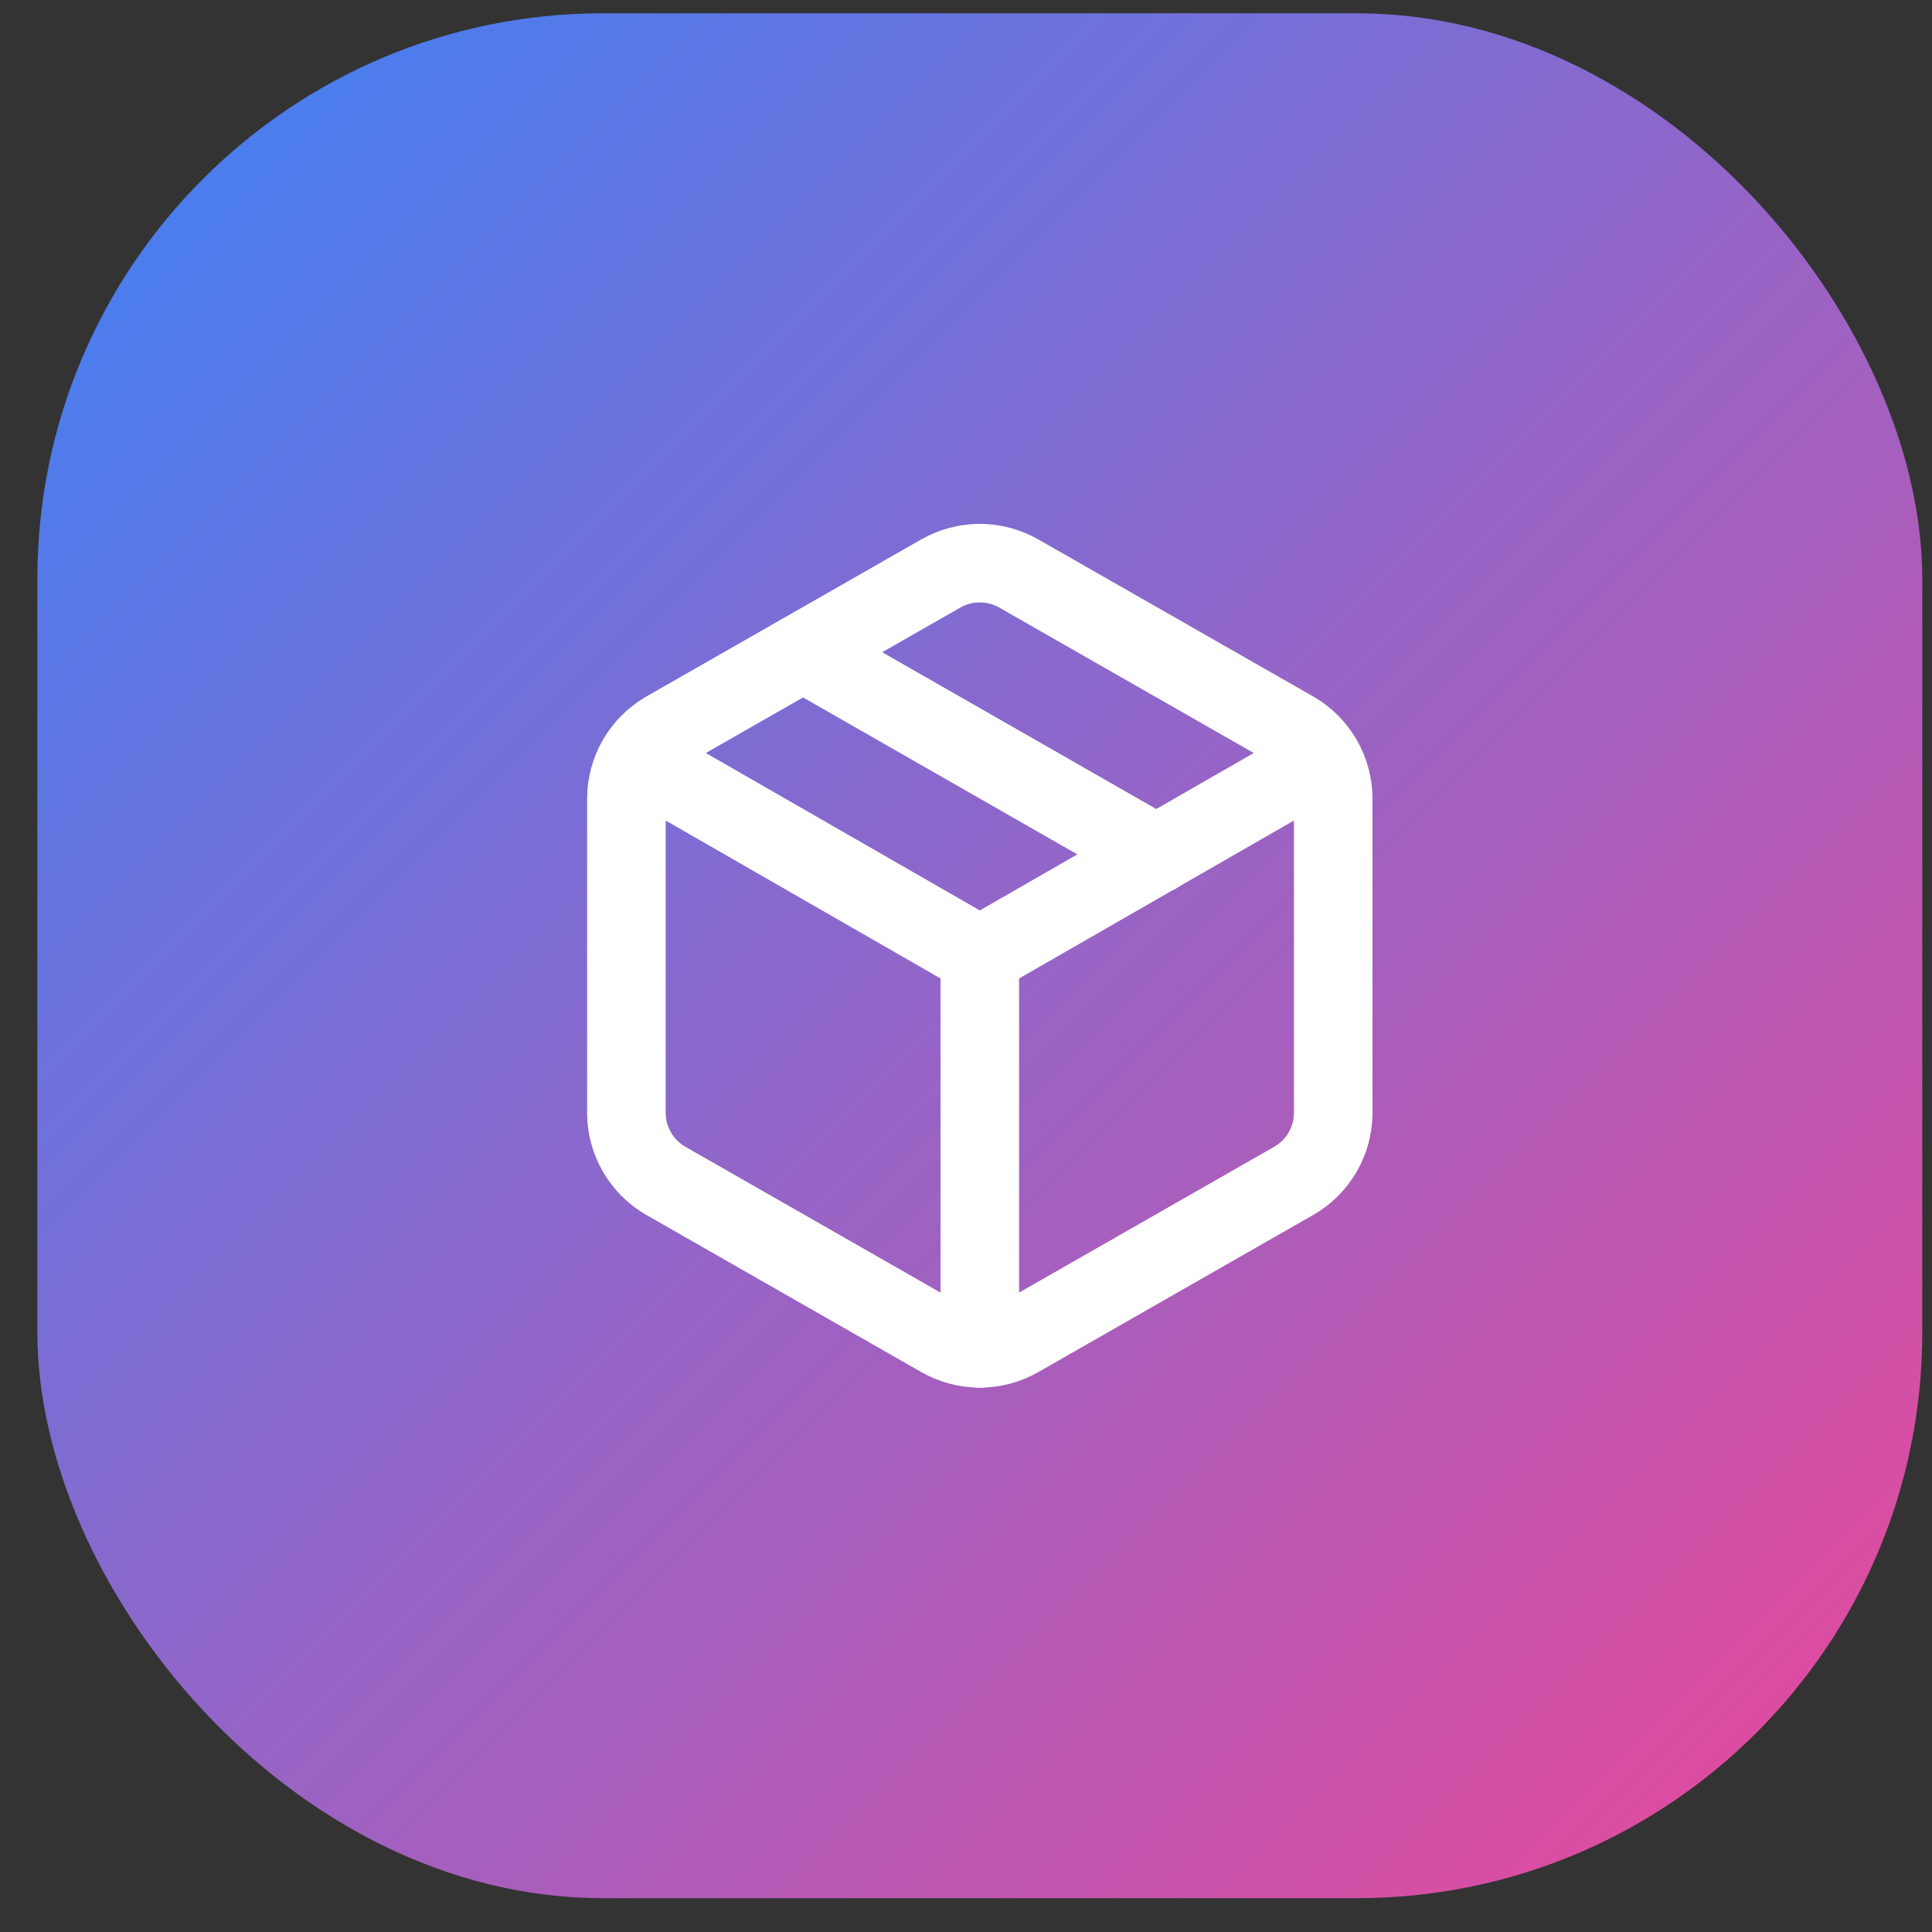 <svg width="41" height="41" viewBox="0 0 41 41" fill="none" xmlns="http://www.w3.org/2000/svg">
<rect x="0" y="0" width="41" height="41" fill="#333333" stroke="none"/>
<rect x="0.793" y="0.282" width="40" height="40" rx="12" fill="url(#paint0_linear_3_6)"/>
<path d="M17.043 13.841L24.543 18.132" stroke="white" stroke-width="1.667" stroke-linecap="round" stroke-linejoin="round"/>
<path d="M28.293 16.949C28.293 16.657 28.215 16.37 28.069 16.117C27.923 15.864 27.713 15.653 27.459 15.507L21.626 12.174C21.373 12.028 21.085 11.951 20.793 11.951C20.5 11.951 20.213 12.028 19.959 12.174L14.126 15.507C13.873 15.653 13.663 15.864 13.517 16.117C13.37 16.37 13.293 16.657 13.293 16.949V23.616C13.293 23.908 13.37 24.195 13.517 24.448C13.663 24.701 13.873 24.911 14.126 25.057L19.959 28.391C20.213 28.537 20.5 28.614 20.793 28.614C21.085 28.614 21.373 28.537 21.626 28.391L27.459 25.057C27.713 24.911 27.923 24.701 28.069 24.448C28.215 24.195 28.293 23.908 28.293 23.616V16.949Z" stroke="white" stroke-width="1.667" stroke-linecap="round" stroke-linejoin="round"/>
<path d="M13.543 16.116L20.793 20.282L28.043 16.116" stroke="white" stroke-width="1.667" stroke-linecap="round" stroke-linejoin="round"/>
<path d="M20.793 28.616V20.282" stroke="white" stroke-width="1.667" stroke-linecap="round" stroke-linejoin="round"/>
<defs>
<linearGradient id="paint0_linear_3_6" x1="0.793" y1="0.282" x2="40.793" y2="40.282" gradientUnits="userSpaceOnUse">
<stop stop-color="#3B82F6"/>
<stop offset="1" stop-color="#EC4899"/>
</linearGradient>
</defs>
</svg>
